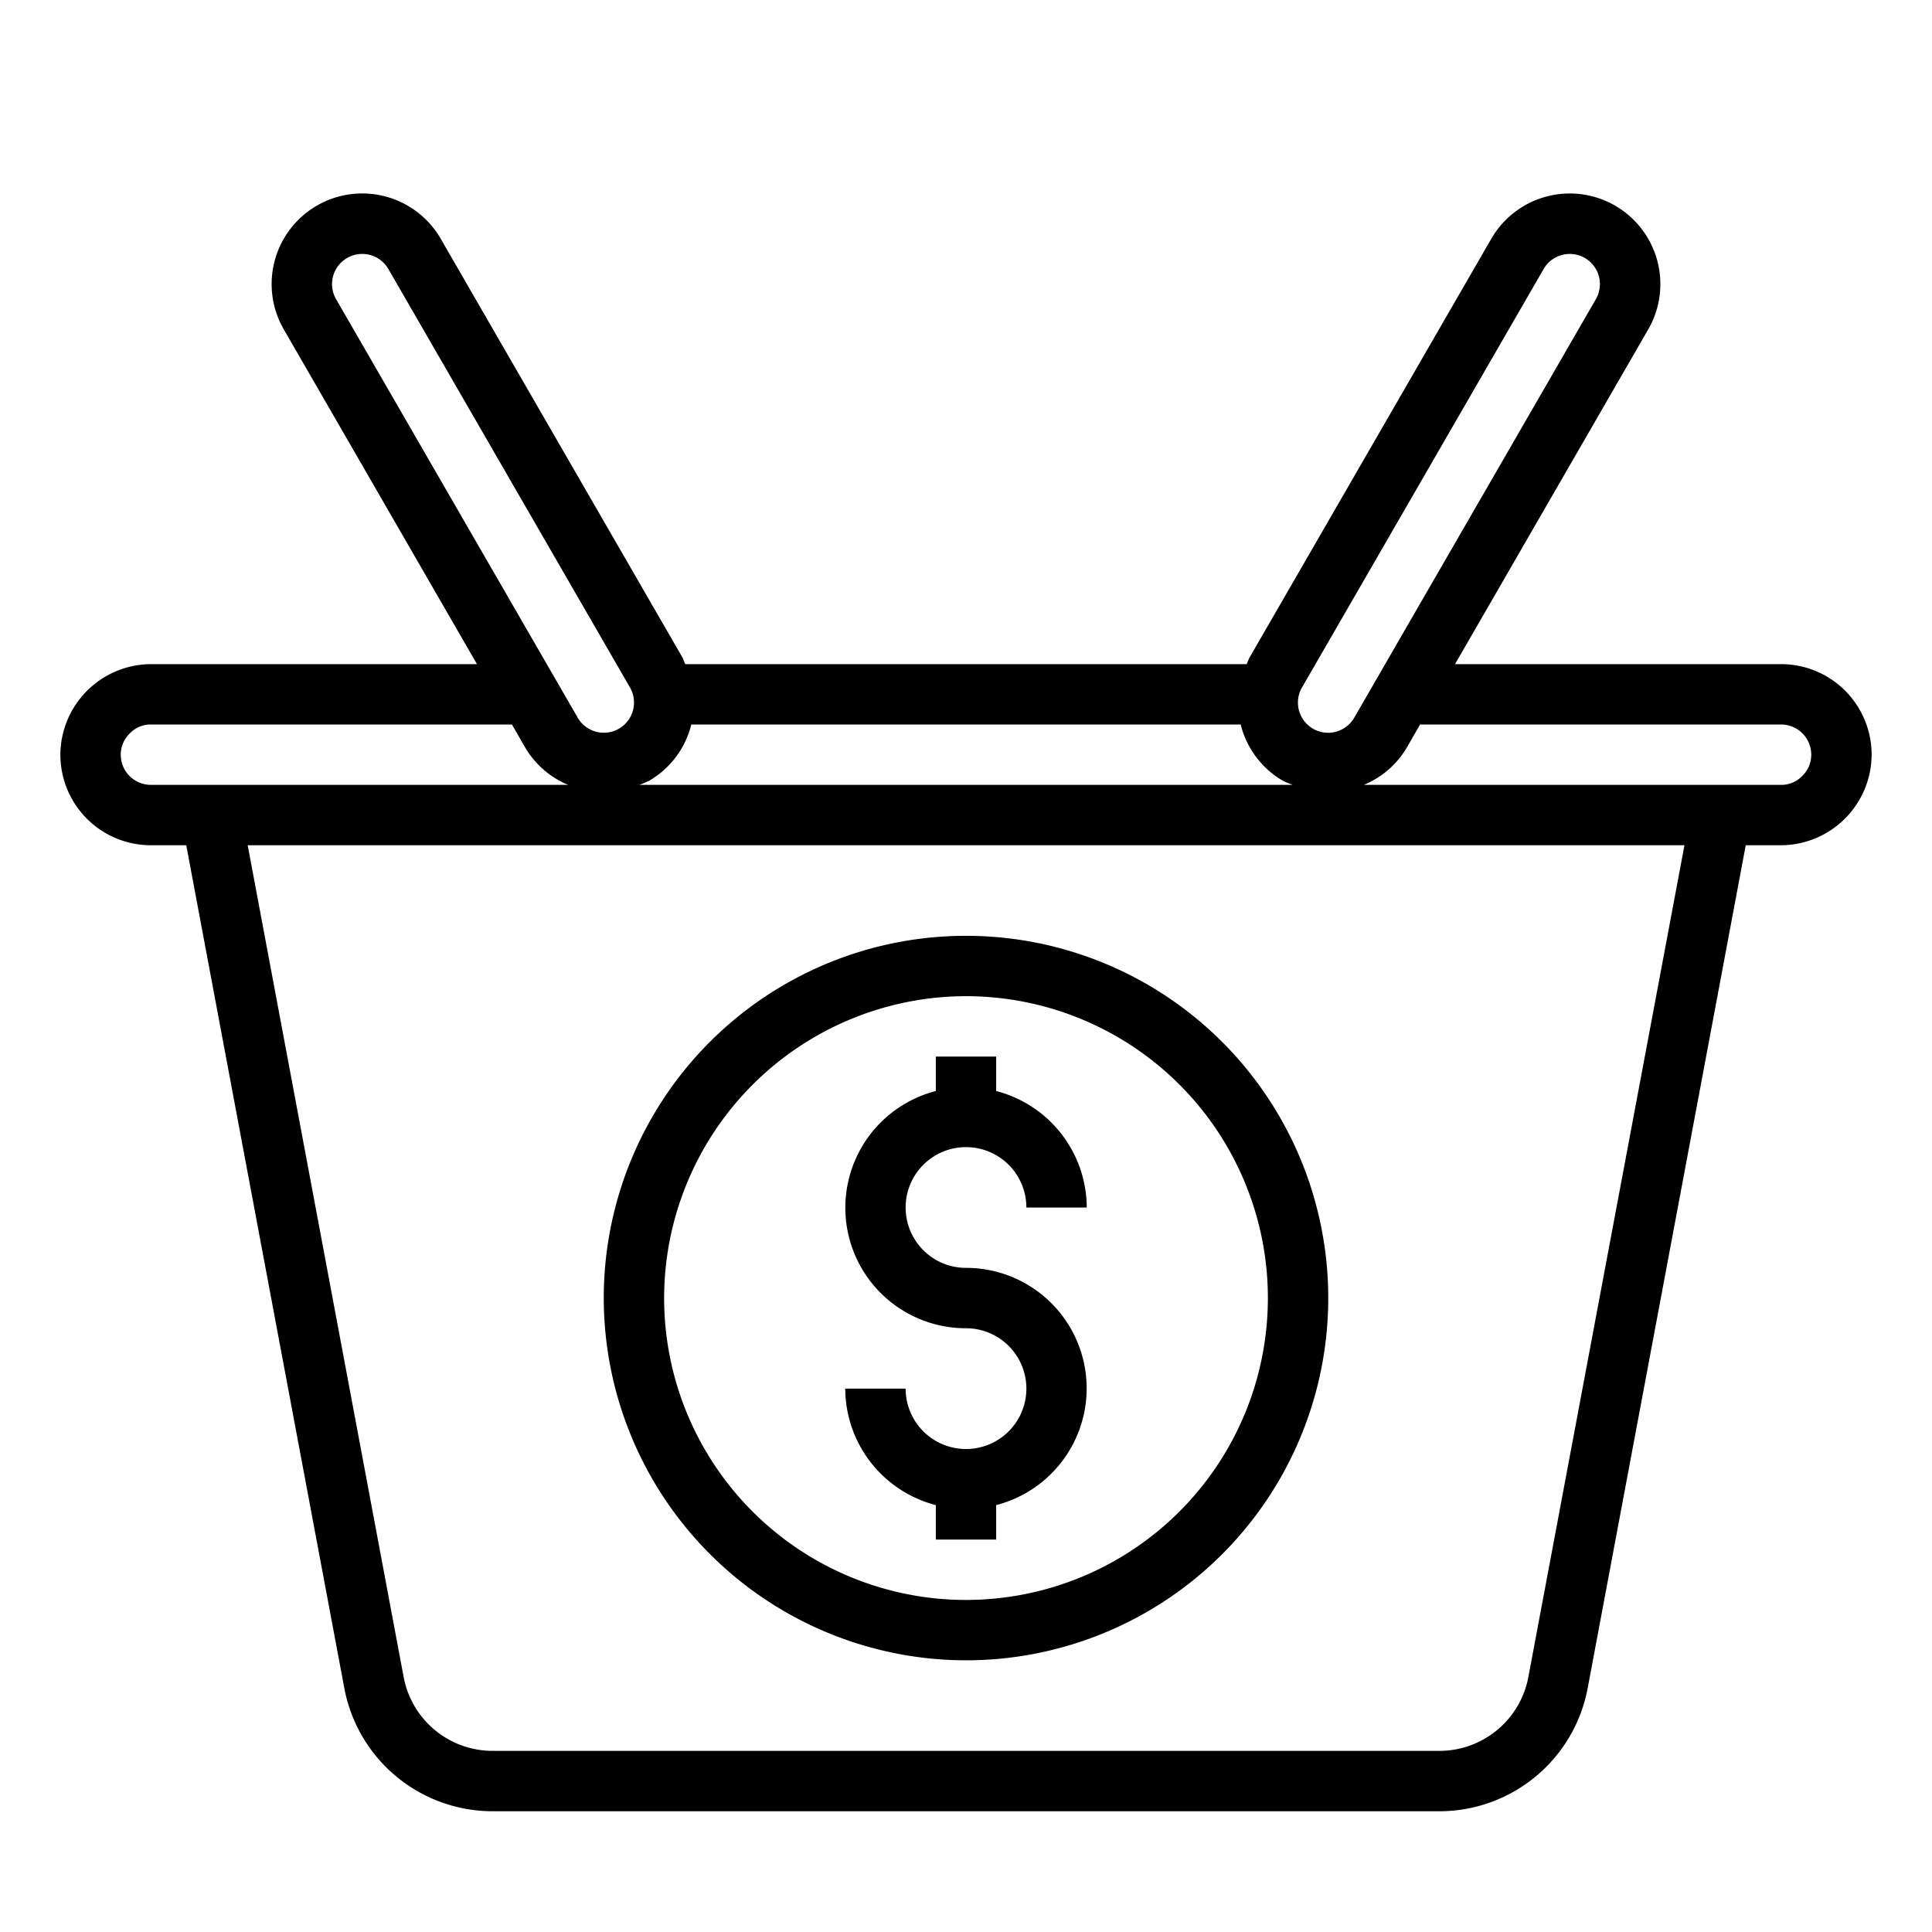<svg xmlns="http://www.w3.org/2000/svg" viewBox="0 0 64 64" x="0px" y="0px"><title>Basket-Business-Shopping</title><g><path d="M59,22H48.2l6.4-11.089a3,3,0,0,0-5.2-3l-8,13.858c-.043.074-.068.154-.1.231H22.7c-.036-.077-.061-.157-.1-.232L14.6,7.91a3,3,0,0,0-5.2,3L15.8,22H5a3.015,3.015,0,0,0-3,3,3,3,0,0,0,3,3H6.17l5.236,27.922A5,5,0,0,0,16.319,60H47.681a5,5,0,0,0,4.913-4.078L57.83,28H59a3.015,3.015,0,0,0,3-3A3,3,0,0,0,59,22Zm-15.866.768,8-13.856A1,1,0,0,1,52.5,8.546h0a1,1,0,0,1,.365,1.365l-8,13.857a1,1,0,1,1-1.732-1ZM22.9,24H41.1a2.989,2.989,0,0,0,1.4,1.866,2.835,2.835,0,0,0,.324.134H21.176a2.835,2.835,0,0,0,.324-.134A2.981,2.981,0,0,0,22.9,24ZM11.034,9.152a1,1,0,0,1,.465-.606h0a1,1,0,0,1,1.366.365l8,13.856a1,1,0,1,1-1.732,1l-8-13.857A.992.992,0,0,1,11.034,9.152ZM4,25a.977.977,0,0,1,.307-.713A.959.959,0,0,1,5,24H16.958l.443.768A2.961,2.961,0,0,0,18.823,26H5A1,1,0,0,1,4,25ZM50.629,55.553A3,3,0,0,1,47.681,58H16.319a3,3,0,0,1-2.948-2.447L8.205,28H55.8Zm9.064-29.84A.959.959,0,0,1,59,26H45.177A2.961,2.961,0,0,0,46.6,24.768L47.042,24H59a1,1,0,0,1,1,1A.977.977,0,0,1,59.693,25.713Z"></path><path d="M32,55A12,12,0,1,0,20,43,12.013,12.013,0,0,0,32,55Zm0-22A10,10,0,1,1,22,43,10.011,10.011,0,0,1,32,33Z"></path><path d="M32,48a2,2,0,0,1-2-2H28a4,4,0,0,0,3,3.858V51h2V49.858A3.992,3.992,0,0,0,32,42a2,2,0,1,1,2-2h2a4,4,0,0,0-3-3.858V35H31v1.142A3.992,3.992,0,0,0,32,44a2,2,0,0,1,0,4Z"></path></g></svg>